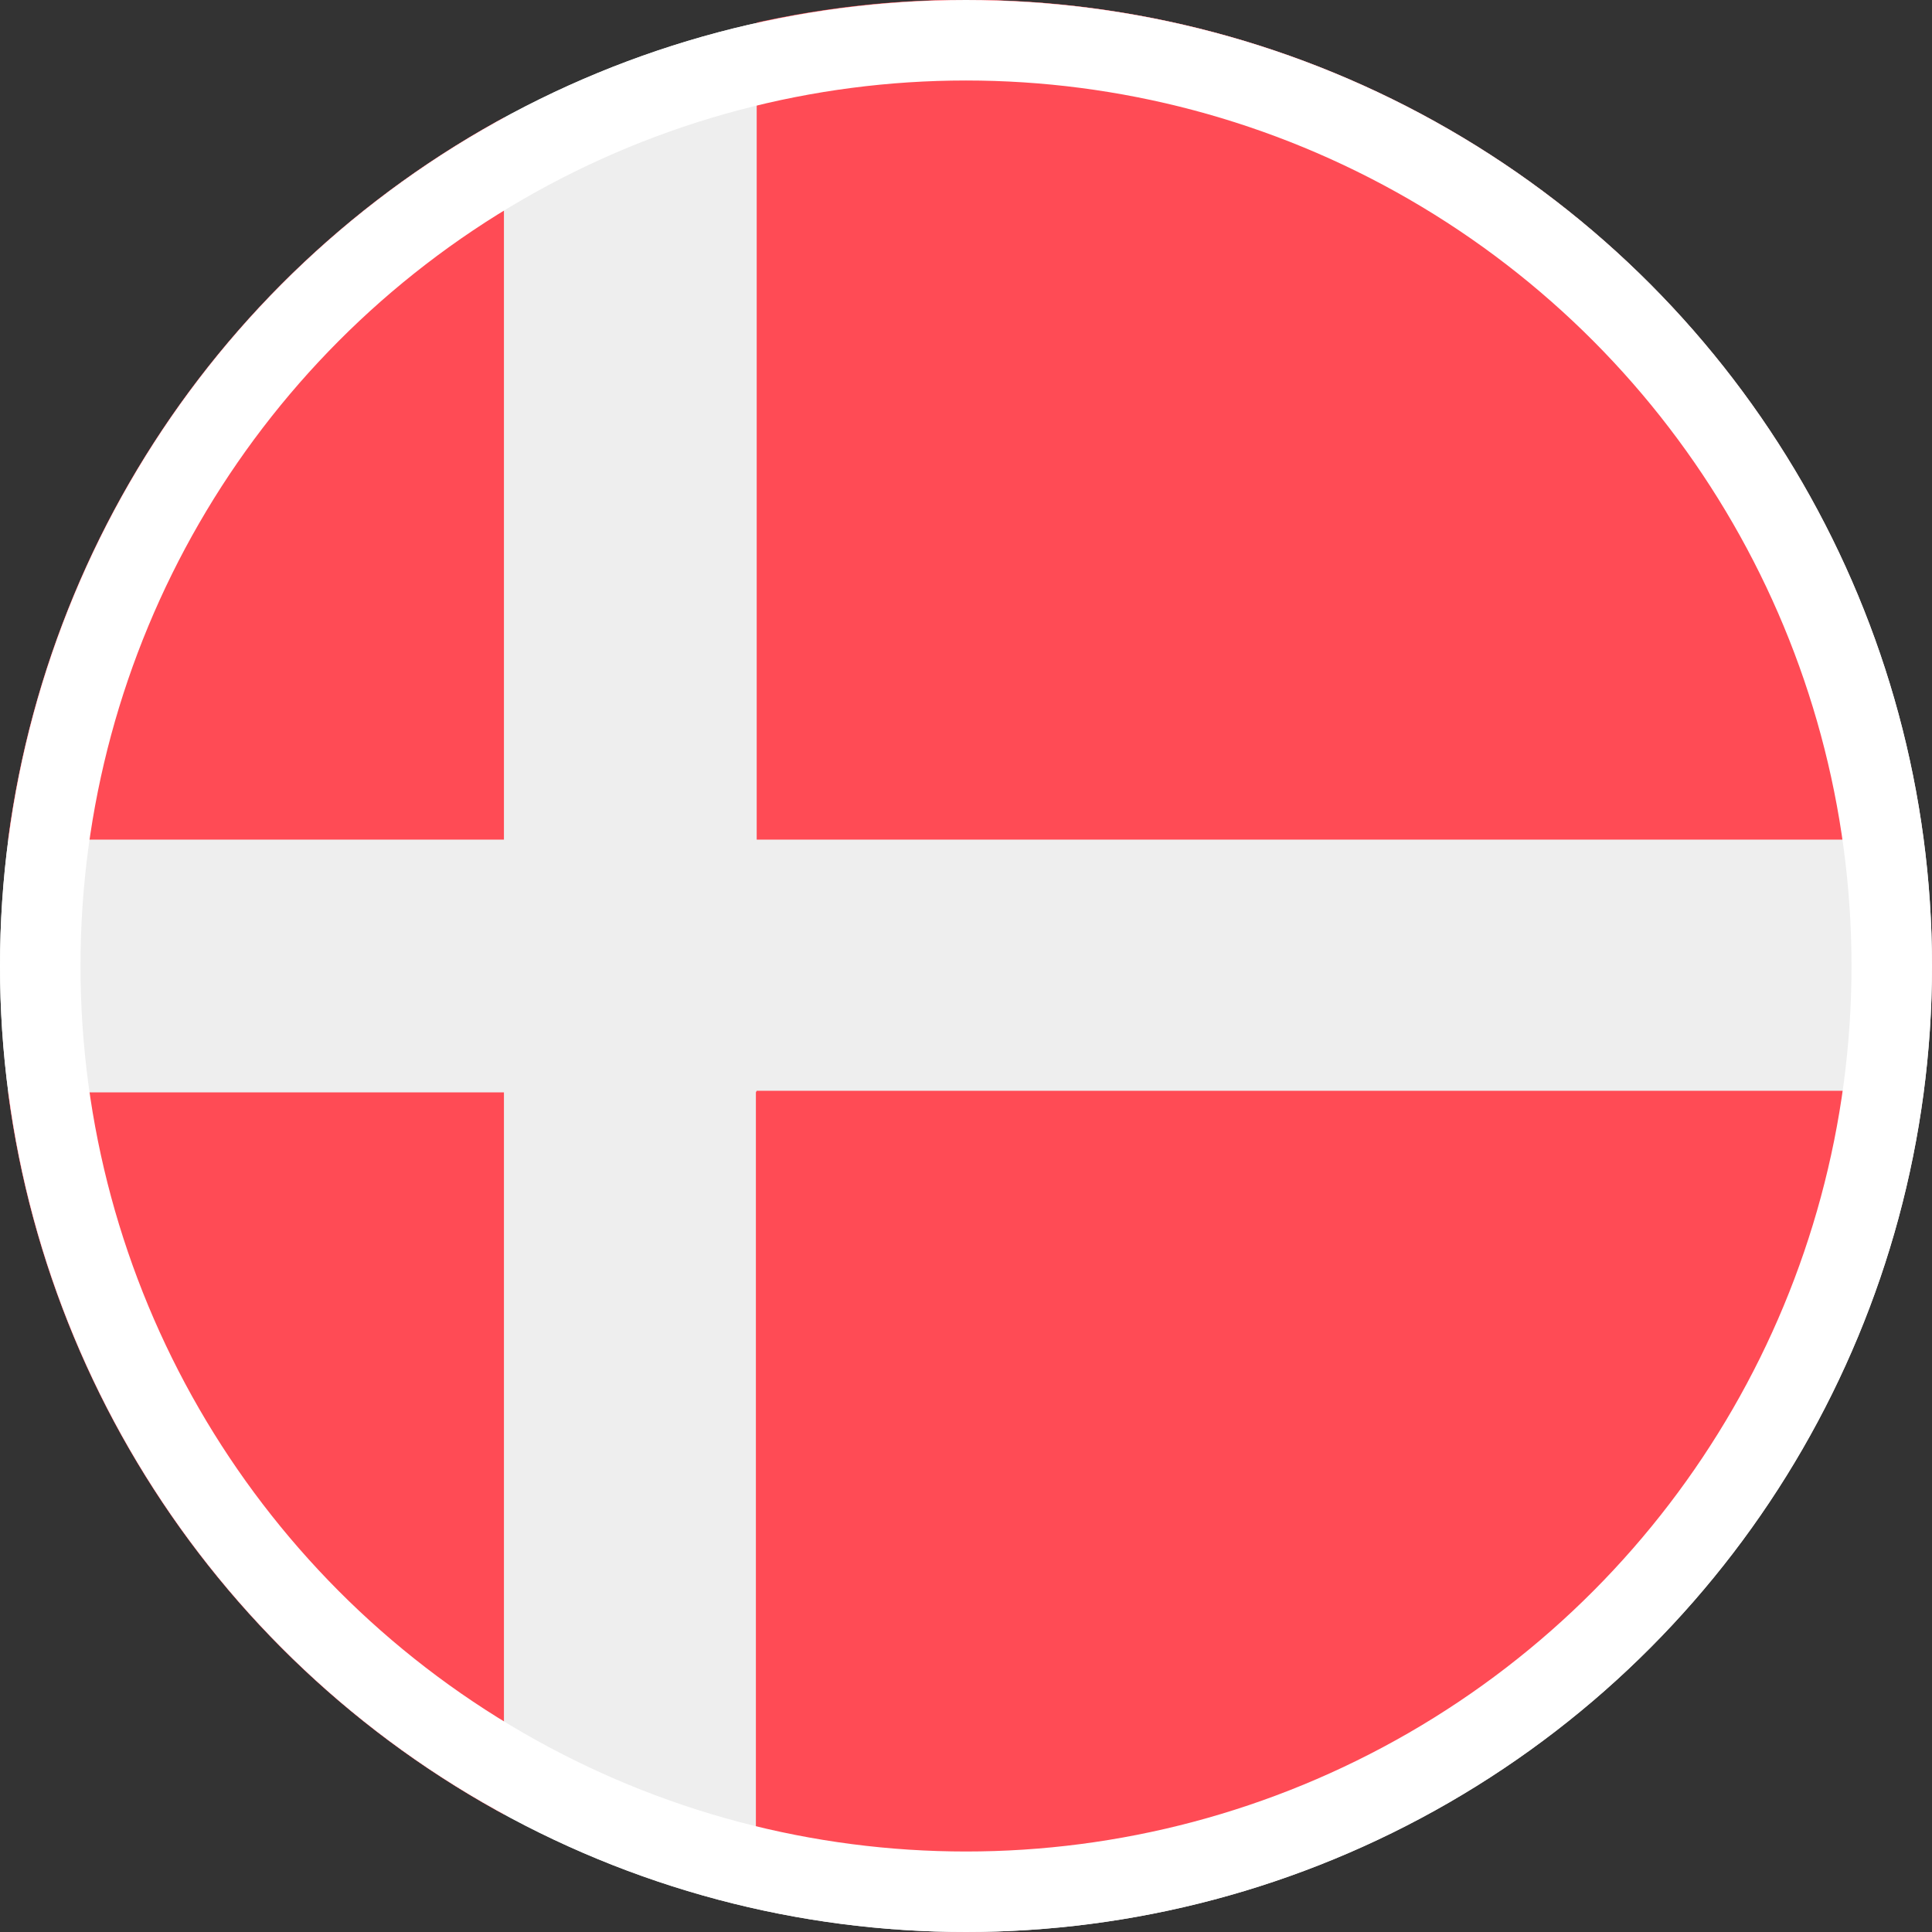 <svg xmlns="http://www.w3.org/2000/svg" width="24" height="24"><rect width="100%" height="100%" fill="#333333" stroke="none"/><g fill="none" fill-rule="evenodd"><circle cx="12" cy="12" r="12" fill="#EEE" fill-rule="nonzero"/><path fill="#FF4B55" fill-rule="nonzero" d="M9.39 10.43h14.5A12 12 0 0 0 9.4.28v10.15Zm-3.13 0V1.46A12 12 0 0 0 .1 10.43h6.16Zm0 3.14H.1a12 12 0 0 0 6.16 8.97v-8.97Zm3.13 0V23.7a12 12 0 0 0 14.5-10.15H9.4Z"/><circle cx="12" cy="12" r="11.5" stroke="#FFF"/></g></svg>